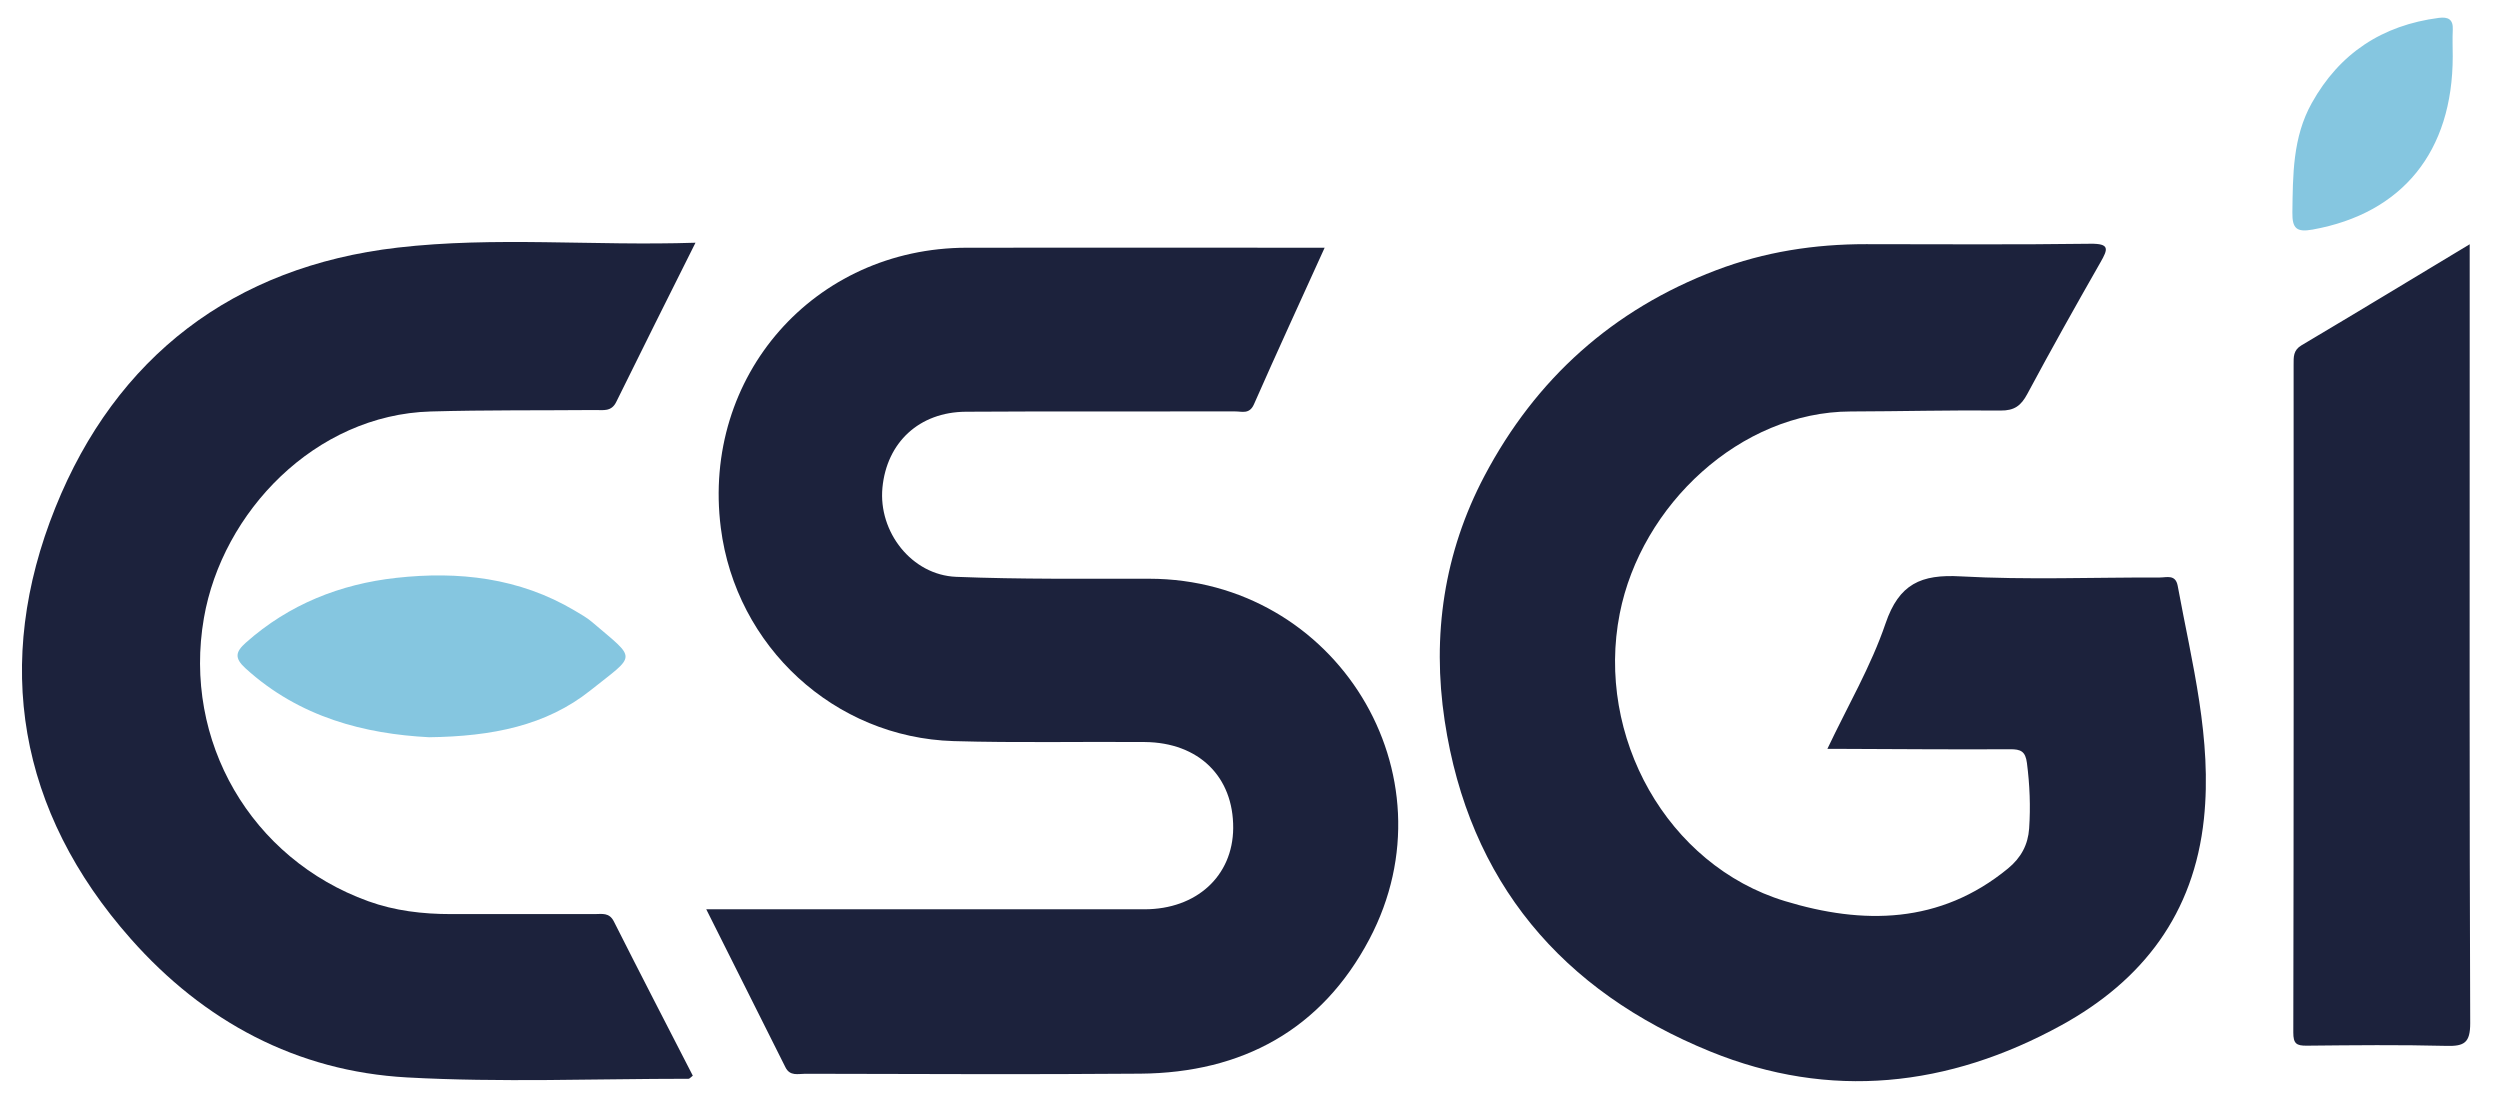 <?xml version="1.0" encoding="UTF-8"?>
<svg xmlns="http://www.w3.org/2000/svg" version="1.1" viewBox="0 0 485.02 214.01">
  <defs>
    <style>
      .cls-1 {
        fill: #1c223c;
      }

      .cls-2 {
        fill: #85c6e0;
      }
    </style>
  </defs>
  <!-- Generator: Adobe Illustrator 28.7.1, SVG Export Plug-In . SVG Version: 1.2.0 Build 142)  -->
  <g>
    <g id="Calque_1">
      <g id="wUjHsj.tif">
        <g>
          <path class="cls-1" d="M354.53,145.28c3.94-8.32,8.46-16.03,11.28-24.32,2.62-7.69,6.89-9.57,14.55-9.14,12.86.71,25.79.18,38.68.22,1.32,0,3.03-.65,3.45,1.61,2.74,14.95,6.72,29.76,5.09,45.2-1.94,18.38-11.81,31.35-27.67,40.06-21.89,12.02-44.87,14.54-68.07,5.1-28.77-11.71-46.84-32.89-51.56-64.18-2.5-16.56-.13-32.63,7.73-47.52,9.95-18.83,24.88-32.26,44.92-39.88,9.41-3.58,19.12-5.07,29.12-5.06,14.49,0,28.99.12,43.48-.08,3.82-.05,3.45,1.03,1.98,3.6-4.83,8.46-9.6,16.96-14.2,25.55-1.21,2.26-2.5,3.24-5.18,3.21-9.7-.1-19.39.16-29.09.18-21.36.06-40.65,18.12-44.8,39.22-4.69,23.81,9.16,48.81,32.05,55.77,15.11,4.6,30.08,4.51,43.27-6.32,2.57-2.11,3.89-4.64,4.11-7.76.29-4.24.12-8.48-.43-12.72-.29-2.25-1.19-2.68-3.27-2.66-10.77.06-21.54-.03-32.3-.07-.9,0-1.79,0-3.14,0Z"/>
          <path class="cls-1" d="M257,48.04c-4.73,10.43-9.31,20.37-13.72,30.39-.88,2-2.33,1.38-3.64,1.39-17.42.04-34.84-.05-52.26.06-9.04.06-15.34,5.95-16.18,14.73-.82,8.58,5.68,16.95,14.3,17.3,12.47.5,24.98.35,37.47.37,36.23.04,59.58,37.93,42.71,69.91-9.28,17.59-24.7,25.95-44.43,26.11-21.67.18-43.35.05-65.02.02-1.38,0-2.97.52-3.85-1.26-5.01-10.04-10.05-20.06-15.36-30.65h4.85c26.73,0,53.45,0,80.18,0,10.08,0,17.13-6.46,17.2-15.74.07-9.98-6.68-16.62-17.15-16.71-12.36-.1-24.74.18-37.09-.18-23.14-.68-42.25-18.36-45.17-41.39-3.72-29.42,18.1-54.29,47.73-54.33,21.81-.04,43.61,0,65.42,0h4.03Z"/>
          <path class="cls-1" d="M134.93,47.09c-5.4,10.81-10.43,20.83-15.38,30.9-.95,1.94-2.56,1.54-4.09,1.56-10.63.09-21.27-.02-31.89.28-22.45.64-40.45,19.52-44.01,40.07-4.14,23.87,9.14,46.72,31.87,54.94,5.17,1.87,10.56,2.5,16.04,2.5,9.31,0,18.61-.01,27.92,0,1.39,0,2.81-.36,3.71,1.44,5.05,10.02,10.21,19.98,15.31,29.91-.45.34-.63.6-.82.6-18.21,0-36.47.74-54.62-.26-21.44-1.18-39.44-10.88-53.59-26.88C3.49,157.41-1.37,128.59,10.74,98.48c11.75-29.23,34.53-46.75,66.39-50.44,18.9-2.19,37.97-.3,57.8-.95Z"/>
          <path class="cls-1" d="M479.14,47.38c0,8.51,0,16.22,0,23.92,0,42.4-.06,84.8.1,127.2.01,3.8-1.15,4.5-4.6,4.41-9.03-.23-18.08-.13-27.12-.04-1.99.02-2.61-.39-2.6-2.58.09-43.2.07-86.4.06-129.59,0-1.46-.08-2.76,1.55-3.72,10.7-6.35,21.34-12.8,32.61-19.59Z"/>
          <path class="cls-2" d="M83.24,143.03c-12.36-.64-25.11-3.79-35.62-13.38-2.18-1.99-1.93-3.18.09-4.98,8.35-7.43,18.31-11.36,29.16-12.56,12.05-1.34,23.89-.04,34.64,6.36,1.14.68,2.32,1.33,3.32,2.18,8.79,7.51,8.72,6.12-.29,13.3-8.57,6.83-19.08,8.93-31.31,9.08Z"/>
          <path class="cls-2" d="M475.85,10.93c-.01,18.51-9.78,30.47-27.19,33.61-3.11.56-3.96-.23-3.92-3.31.1-7.3.05-14.58,3.76-21.23,5.41-9.7,13.69-15.1,24.65-16.53,1.8-.23,2.81.27,2.71,2.29-.08,1.72-.02,3.45-.01,5.17Z"/>
        </g>
      </g>
    </g>
  </g>
</svg>